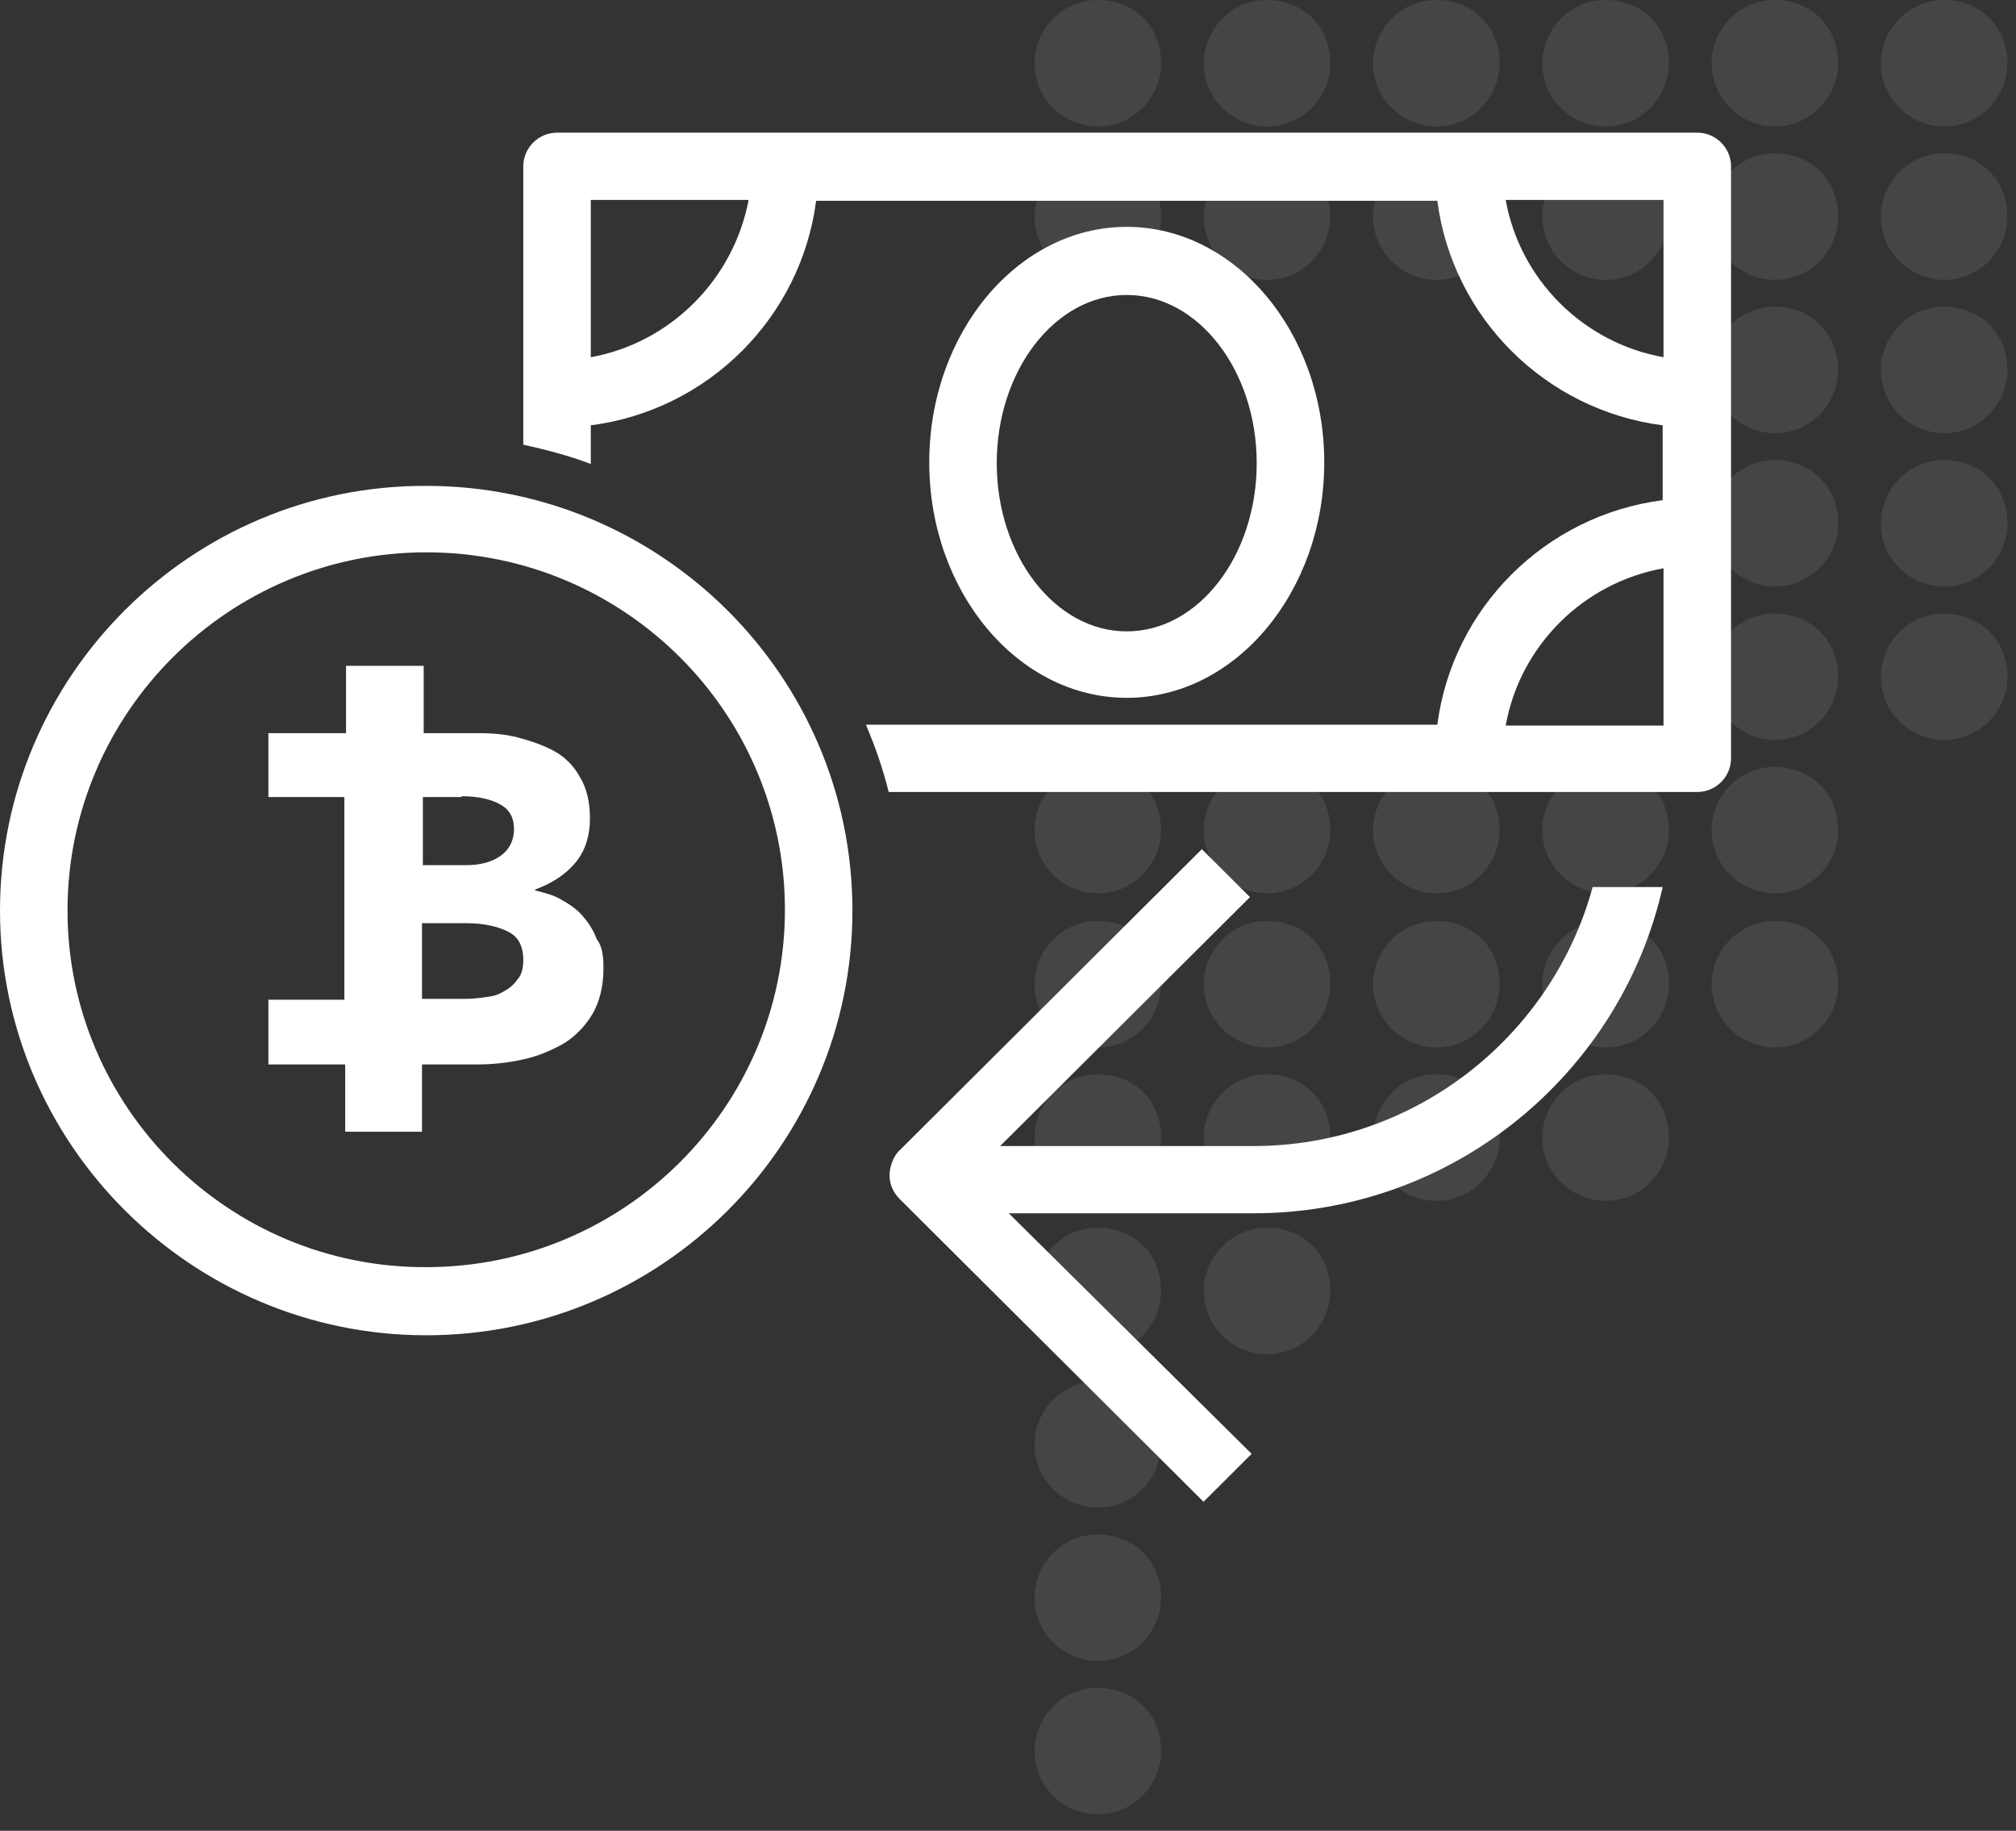 <svg width="76" height="69" viewBox="0 0 76 69" fill="none" xmlns="http://www.w3.org/2000/svg">
<rect x="0" y="0" width="76" height="69" fill="#333333" stroke="none"/>
<path d="M42.476 8.55C38.372 8.55 35.031 12.544 35.031 17.425C35.031 22.306 38.372 26.3 42.476 26.3C46.581 26.3 49.922 22.306 49.922 17.425C49.922 12.544 46.581 8.55 42.476 8.55ZM42.476 23.796C39.772 23.796 37.576 20.943 37.576 17.456C37.576 13.97 39.772 11.117 42.476 11.117C45.181 11.117 47.376 13.97 47.376 17.456C47.376 20.943 45.181 23.796 42.476 23.796Z" fill="white"/>
<path d="M63.984 5H20.999C20.299 5 19.727 5.571 19.727 6.268V16.759C20.586 16.949 21.445 17.171 22.272 17.488V16.03C26.695 15.46 30.194 11.973 30.767 7.567H54.185C54.757 11.973 58.257 15.46 62.68 16.03V18.851C58.257 19.421 54.757 22.908 54.185 27.314H32.644C32.994 28.138 33.281 28.962 33.503 29.849H63.984C64.684 29.849 65.257 29.279 65.257 28.581V6.268C65.257 5.571 64.684 5 63.984 5ZM22.272 13.463V7.536H28.222C27.649 10.547 25.263 12.924 22.272 13.463ZM62.712 27.345H56.762C57.303 24.334 59.689 21.957 62.712 21.418V27.345ZM62.712 13.463C59.689 12.924 57.303 10.547 56.762 7.536H62.712V13.463Z" fill="white"/>
<path d="M16.068 50.325C24.945 50.325 32.135 43.13 32.135 34.319C32.135 25.476 24.913 18.312 16.068 18.312C7.223 18.281 0 25.476 0 34.319C0 43.13 7.223 50.325 16.068 50.325ZM16.068 20.816C23.545 20.816 29.59 26.87 29.59 34.287C29.59 41.735 23.513 47.757 16.068 47.757C8.622 47.789 2.545 41.735 2.545 34.319C2.545 26.87 8.622 20.816 16.068 20.816Z" fill="white"/>
<path d="M22.495 35.396C22.367 35.047 22.177 34.762 21.954 34.508C21.731 34.255 21.445 34.065 21.159 33.906C20.84 33.716 20.522 33.653 20.172 33.558V33.526C20.777 33.304 21.286 32.987 21.668 32.543C22.049 32.1 22.24 31.529 22.24 30.832C22.24 30.23 22.113 29.691 21.858 29.279C21.636 28.867 21.286 28.518 20.872 28.296C20.459 28.074 19.981 27.916 19.504 27.789C18.995 27.662 18.518 27.631 18.009 27.631H17.659H15.972V25.095H13.045V27.631H12.982H10.118V30.039H12.982V37.678H10.118V40.118H12.982H13.013V42.654H15.909V40.118H17.977C18.581 40.118 19.154 40.055 19.727 39.928C20.299 39.802 20.808 39.58 21.254 39.326C21.668 39.073 22.049 38.692 22.336 38.217C22.59 37.773 22.749 37.203 22.749 36.505C22.749 36.062 22.718 35.681 22.495 35.396ZM17.404 30.008C18.04 30.008 18.549 30.134 18.868 30.325C19.218 30.515 19.377 30.832 19.377 31.244C19.377 31.688 19.186 32.036 18.868 32.258C18.549 32.48 18.136 32.607 17.563 32.607H15.909H15.941V30.039H17.404V30.008ZM19.504 36.917C19.377 37.108 19.186 37.266 18.995 37.361C18.804 37.488 18.581 37.551 18.295 37.583C18.072 37.615 17.786 37.646 17.563 37.646H15.909V34.794H17.595C18.231 34.794 18.772 34.92 19.154 35.111C19.536 35.301 19.727 35.65 19.727 36.188C19.727 36.474 19.663 36.759 19.504 36.917Z" fill="white"/>
<path d="M60.04 33.431C58.513 39.041 53.359 43.193 47.25 43.193H35.796V45.728H47.25C54.791 45.728 61.09 40.467 62.681 33.431H60.04Z" fill="white"/>
<path d="M33.535 44.302C33.535 44.619 33.662 44.936 33.917 45.19L45.371 56.6L47.185 54.793L36.59 44.302L47.121 33.811L45.308 32.004L33.853 43.415C33.662 43.637 33.535 43.985 33.535 44.302Z" fill="white"/>
<g opacity="0.3">
<path opacity="0.3" d="M43.771 2.384C43.771 3.635 42.757 4.767 41.386 4.767C40.133 4.767 39 3.754 39 2.384C39 1.132 40.014 0 41.386 0C42.787 0 43.771 1.013 43.771 2.384Z" fill="white"/>
<path opacity="0.3" d="M50.152 2.384C50.152 3.635 49.139 4.767 47.767 4.767C46.514 4.767 45.381 3.754 45.381 2.384C45.381 1.132 46.395 0 47.767 0C49.139 0 50.152 1.013 50.152 2.384Z" fill="white"/>
<path opacity="0.3" d="M56.533 2.384C56.533 3.635 55.52 4.767 54.148 4.767C52.896 4.767 51.763 3.754 51.763 2.384C51.763 1.132 52.776 0 54.148 0C55.52 0 56.533 1.013 56.533 2.384Z" fill="white"/>
<path opacity="0.3" d="M62.915 2.384C62.915 3.635 61.901 4.767 60.529 4.767C59.277 4.767 58.144 3.754 58.144 2.384C58.144 1.132 59.158 0 60.529 0C61.901 0 62.915 1.013 62.915 2.384Z" fill="white"/>
<path opacity="0.3" d="M69.296 2.384C69.296 3.635 68.282 4.767 66.911 4.767C65.658 4.767 64.525 3.754 64.525 2.384C64.525 1.132 65.539 0 66.911 0C68.282 0 69.296 1.013 69.296 2.384Z" fill="white"/>
<path opacity="0.3" d="M75.677 2.384C75.677 3.635 74.663 4.767 73.292 4.767C72.039 4.767 70.906 3.754 70.906 2.384C70.906 1.132 71.92 0 73.292 0C74.663 0 75.677 1.013 75.677 2.384Z" fill="white"/>
<path opacity="0.3" d="M43.771 8.164C43.771 9.415 42.757 10.547 41.386 10.547C40.133 10.547 39 9.534 39 8.164C39 6.912 40.014 5.78 41.386 5.78C42.787 5.78 43.771 6.793 43.771 8.164Z" fill="white"/>
<path opacity="0.3" d="M50.152 8.164C50.152 9.415 49.139 10.547 47.767 10.547C46.514 10.547 45.381 9.534 45.381 8.164C45.381 6.912 46.395 5.78 47.767 5.78C49.139 5.78 50.152 6.793 50.152 8.164Z" fill="white"/>
<path opacity="0.3" d="M56.533 8.164C56.533 9.415 55.52 10.547 54.148 10.547C52.896 10.547 51.763 9.534 51.763 8.164C51.763 6.912 52.776 5.78 54.148 5.78C55.52 5.78 56.533 6.793 56.533 8.164Z" fill="white"/>
<path opacity="0.3" d="M62.915 8.164C62.915 9.415 61.901 10.547 60.529 10.547C59.277 10.547 58.144 9.534 58.144 8.164C58.144 6.912 59.158 5.78 60.529 5.78C61.901 5.78 62.915 6.793 62.915 8.164Z" fill="white"/>
<path opacity="0.3" d="M69.296 8.164C69.296 9.415 68.282 10.547 66.911 10.547C65.658 10.547 64.525 9.534 64.525 8.164C64.525 6.912 65.539 5.78 66.911 5.78C68.282 5.78 69.296 6.793 69.296 8.164Z" fill="white"/>
<path opacity="0.3" d="M75.677 8.164C75.677 9.415 74.663 10.547 73.292 10.547C72.039 10.547 70.906 9.534 70.906 8.164C70.906 6.912 71.92 5.78 73.292 5.78C74.663 5.78 75.677 6.793 75.677 8.164Z" fill="white"/>
<path opacity="0.3" d="M69.296 13.944C69.296 15.195 68.282 16.327 66.911 16.327C65.658 16.327 64.525 15.314 64.525 13.944C64.525 12.693 65.539 11.56 66.911 11.56C68.282 11.56 69.296 12.573 69.296 13.944Z" fill="white"/>
<path opacity="0.3" d="M75.677 13.944C75.677 15.195 74.663 16.327 73.292 16.327C72.039 16.327 70.906 15.314 70.906 13.944C70.906 12.693 71.92 11.56 73.292 11.56C74.663 11.56 75.677 12.573 75.677 13.944Z" fill="white"/>
<path opacity="0.3" d="M69.296 19.724C69.296 20.975 68.282 22.107 66.911 22.107C65.658 22.107 64.525 21.094 64.525 19.724C64.525 18.473 65.539 17.34 66.911 17.34C68.282 17.34 69.296 18.353 69.296 19.724Z" fill="white"/>
<path opacity="0.3" d="M75.677 19.724C75.677 20.975 74.663 22.107 73.292 22.107C72.039 22.107 70.906 21.094 70.906 19.724C70.906 18.473 71.92 17.34 73.292 17.34C74.663 17.34 75.677 18.353 75.677 19.724Z" fill="white"/>
<path opacity="0.3" d="M69.296 25.504C69.296 26.755 68.282 27.887 66.911 27.887C65.658 27.887 64.525 26.874 64.525 25.504C64.525 24.253 65.539 23.12 66.911 23.12C68.282 23.15 69.296 24.133 69.296 25.504Z" fill="white"/>
<path opacity="0.3" d="M75.677 25.504C75.677 26.755 74.663 27.887 73.292 27.887C72.039 27.887 70.906 26.874 70.906 25.504C70.906 24.253 71.92 23.12 73.292 23.12C74.663 23.15 75.677 24.133 75.677 25.504Z" fill="white"/>
<path opacity="0.3" d="M43.771 31.284C43.771 32.535 42.757 33.668 41.386 33.668C40.133 33.668 39 32.655 39 31.284C39 30.033 40.014 28.901 41.386 28.901C42.787 28.93 43.771 29.914 43.771 31.284Z" fill="white"/>
<path opacity="0.3" d="M50.152 31.284C50.152 32.535 49.139 33.668 47.767 33.668C46.514 33.668 45.381 32.655 45.381 31.284C45.381 30.033 46.395 28.901 47.767 28.901C49.139 28.93 50.152 29.914 50.152 31.284Z" fill="white"/>
<path opacity="0.3" d="M56.533 31.284C56.533 32.535 55.52 33.668 54.148 33.668C52.896 33.668 51.763 32.655 51.763 31.284C51.763 30.033 52.776 28.901 54.148 28.901C55.52 28.93 56.533 29.914 56.533 31.284Z" fill="white"/>
<path opacity="0.3" d="M62.915 31.284C62.915 32.535 61.901 33.668 60.529 33.668C59.277 33.668 58.144 32.655 58.144 31.284C58.144 30.033 59.158 28.901 60.529 28.901C61.901 28.93 62.915 29.914 62.915 31.284Z" fill="white"/>
<path opacity="0.3" d="M69.296 31.284C69.296 32.535 68.282 33.668 66.911 33.668C65.658 33.668 64.525 32.655 64.525 31.284C64.525 30.033 65.539 28.901 66.911 28.901C68.282 28.93 69.296 29.914 69.296 31.284Z" fill="white"/>
<path opacity="0.3" d="M43.771 37.094C43.771 38.345 42.757 39.477 41.386 39.477C40.133 39.477 39 38.465 39 37.094C39 35.843 40.014 34.71 41.386 34.71C42.787 34.71 43.771 35.694 43.771 37.094Z" fill="white"/>
<path opacity="0.3" d="M50.152 37.094C50.152 38.345 49.139 39.477 47.767 39.477C46.514 39.477 45.381 38.465 45.381 37.094C45.381 35.843 46.395 34.71 47.767 34.71C49.139 34.71 50.152 35.694 50.152 37.094Z" fill="white"/>
<path opacity="0.3" d="M56.533 37.094C56.533 38.345 55.52 39.477 54.148 39.477C52.896 39.477 51.763 38.465 51.763 37.094C51.763 35.843 52.776 34.71 54.148 34.71C55.52 34.71 56.533 35.694 56.533 37.094Z" fill="white"/>
<path opacity="0.3" d="M62.915 37.094C62.915 38.345 61.901 39.477 60.529 39.477C59.277 39.477 58.144 38.465 58.144 37.094C58.144 35.843 59.158 34.71 60.529 34.71C61.901 34.71 62.915 35.694 62.915 37.094Z" fill="white"/>
<path opacity="0.3" d="M69.296 37.094C69.296 38.345 68.282 39.477 66.911 39.477C65.658 39.477 64.525 38.465 64.525 37.094C64.525 35.843 65.539 34.71 66.911 34.71C68.282 34.71 69.296 35.694 69.296 37.094Z" fill="white"/>
<path opacity="0.3" d="M43.771 42.874C43.771 44.125 42.757 45.258 41.386 45.258C40.133 45.258 39 44.245 39 42.874C39 41.623 40.014 40.49 41.386 40.49C42.787 40.49 43.771 41.504 43.771 42.874Z" fill="white"/>
<path opacity="0.3" d="M50.152 42.874C50.152 44.125 49.139 45.258 47.767 45.258C46.514 45.258 45.381 44.245 45.381 42.874C45.381 41.623 46.395 40.49 47.767 40.49C49.139 40.49 50.152 41.504 50.152 42.874Z" fill="white"/>
<path opacity="0.3" d="M56.533 42.874C56.533 44.125 55.52 45.258 54.148 45.258C52.896 45.258 51.763 44.245 51.763 42.874C51.763 41.623 52.776 40.49 54.148 40.49C55.52 40.49 56.533 41.504 56.533 42.874Z" fill="white"/>
<path opacity="0.3" d="M62.915 42.874C62.915 44.125 61.901 45.258 60.529 45.258C59.277 45.258 58.144 44.245 58.144 42.874C58.144 41.623 59.158 40.49 60.529 40.49C61.901 40.49 62.915 41.504 62.915 42.874Z" fill="white"/>
<path opacity="0.3" d="M43.771 48.654C43.771 49.906 42.757 51.038 41.386 51.038C40.133 51.038 39 50.025 39 48.654C39 47.403 40.014 46.271 41.386 46.271C42.787 46.271 43.771 47.284 43.771 48.654Z" fill="white"/>
<path opacity="0.3" d="M50.152 48.654C50.152 49.906 49.139 51.038 47.767 51.038C46.514 51.038 45.381 50.025 45.381 48.654C45.381 47.403 46.395 46.271 47.767 46.271C49.139 46.271 50.152 47.284 50.152 48.654Z" fill="white"/>
<path opacity="0.3" d="M43.771 54.434C43.771 55.686 42.757 56.818 41.386 56.818C40.133 56.818 39 55.805 39 54.434C39 53.183 40.014 52.051 41.386 52.051C42.787 52.051 43.771 53.064 43.771 54.434Z" fill="white"/>
<path opacity="0.3" d="M43.771 60.214C43.771 61.466 42.757 62.598 41.386 62.598C40.133 62.598 39 61.585 39 60.214C39 58.963 40.014 57.831 41.386 57.831C42.787 57.861 43.771 58.844 43.771 60.214Z" fill="white"/>
<path opacity="0.3" d="M43.771 65.995C43.771 67.246 42.757 68.378 41.386 68.378C40.133 68.378 39 67.365 39 65.995C39 64.743 40.014 63.611 41.386 63.611C42.787 63.641 43.771 64.624 43.771 65.995Z" fill="white"/>
</g>
</svg>
